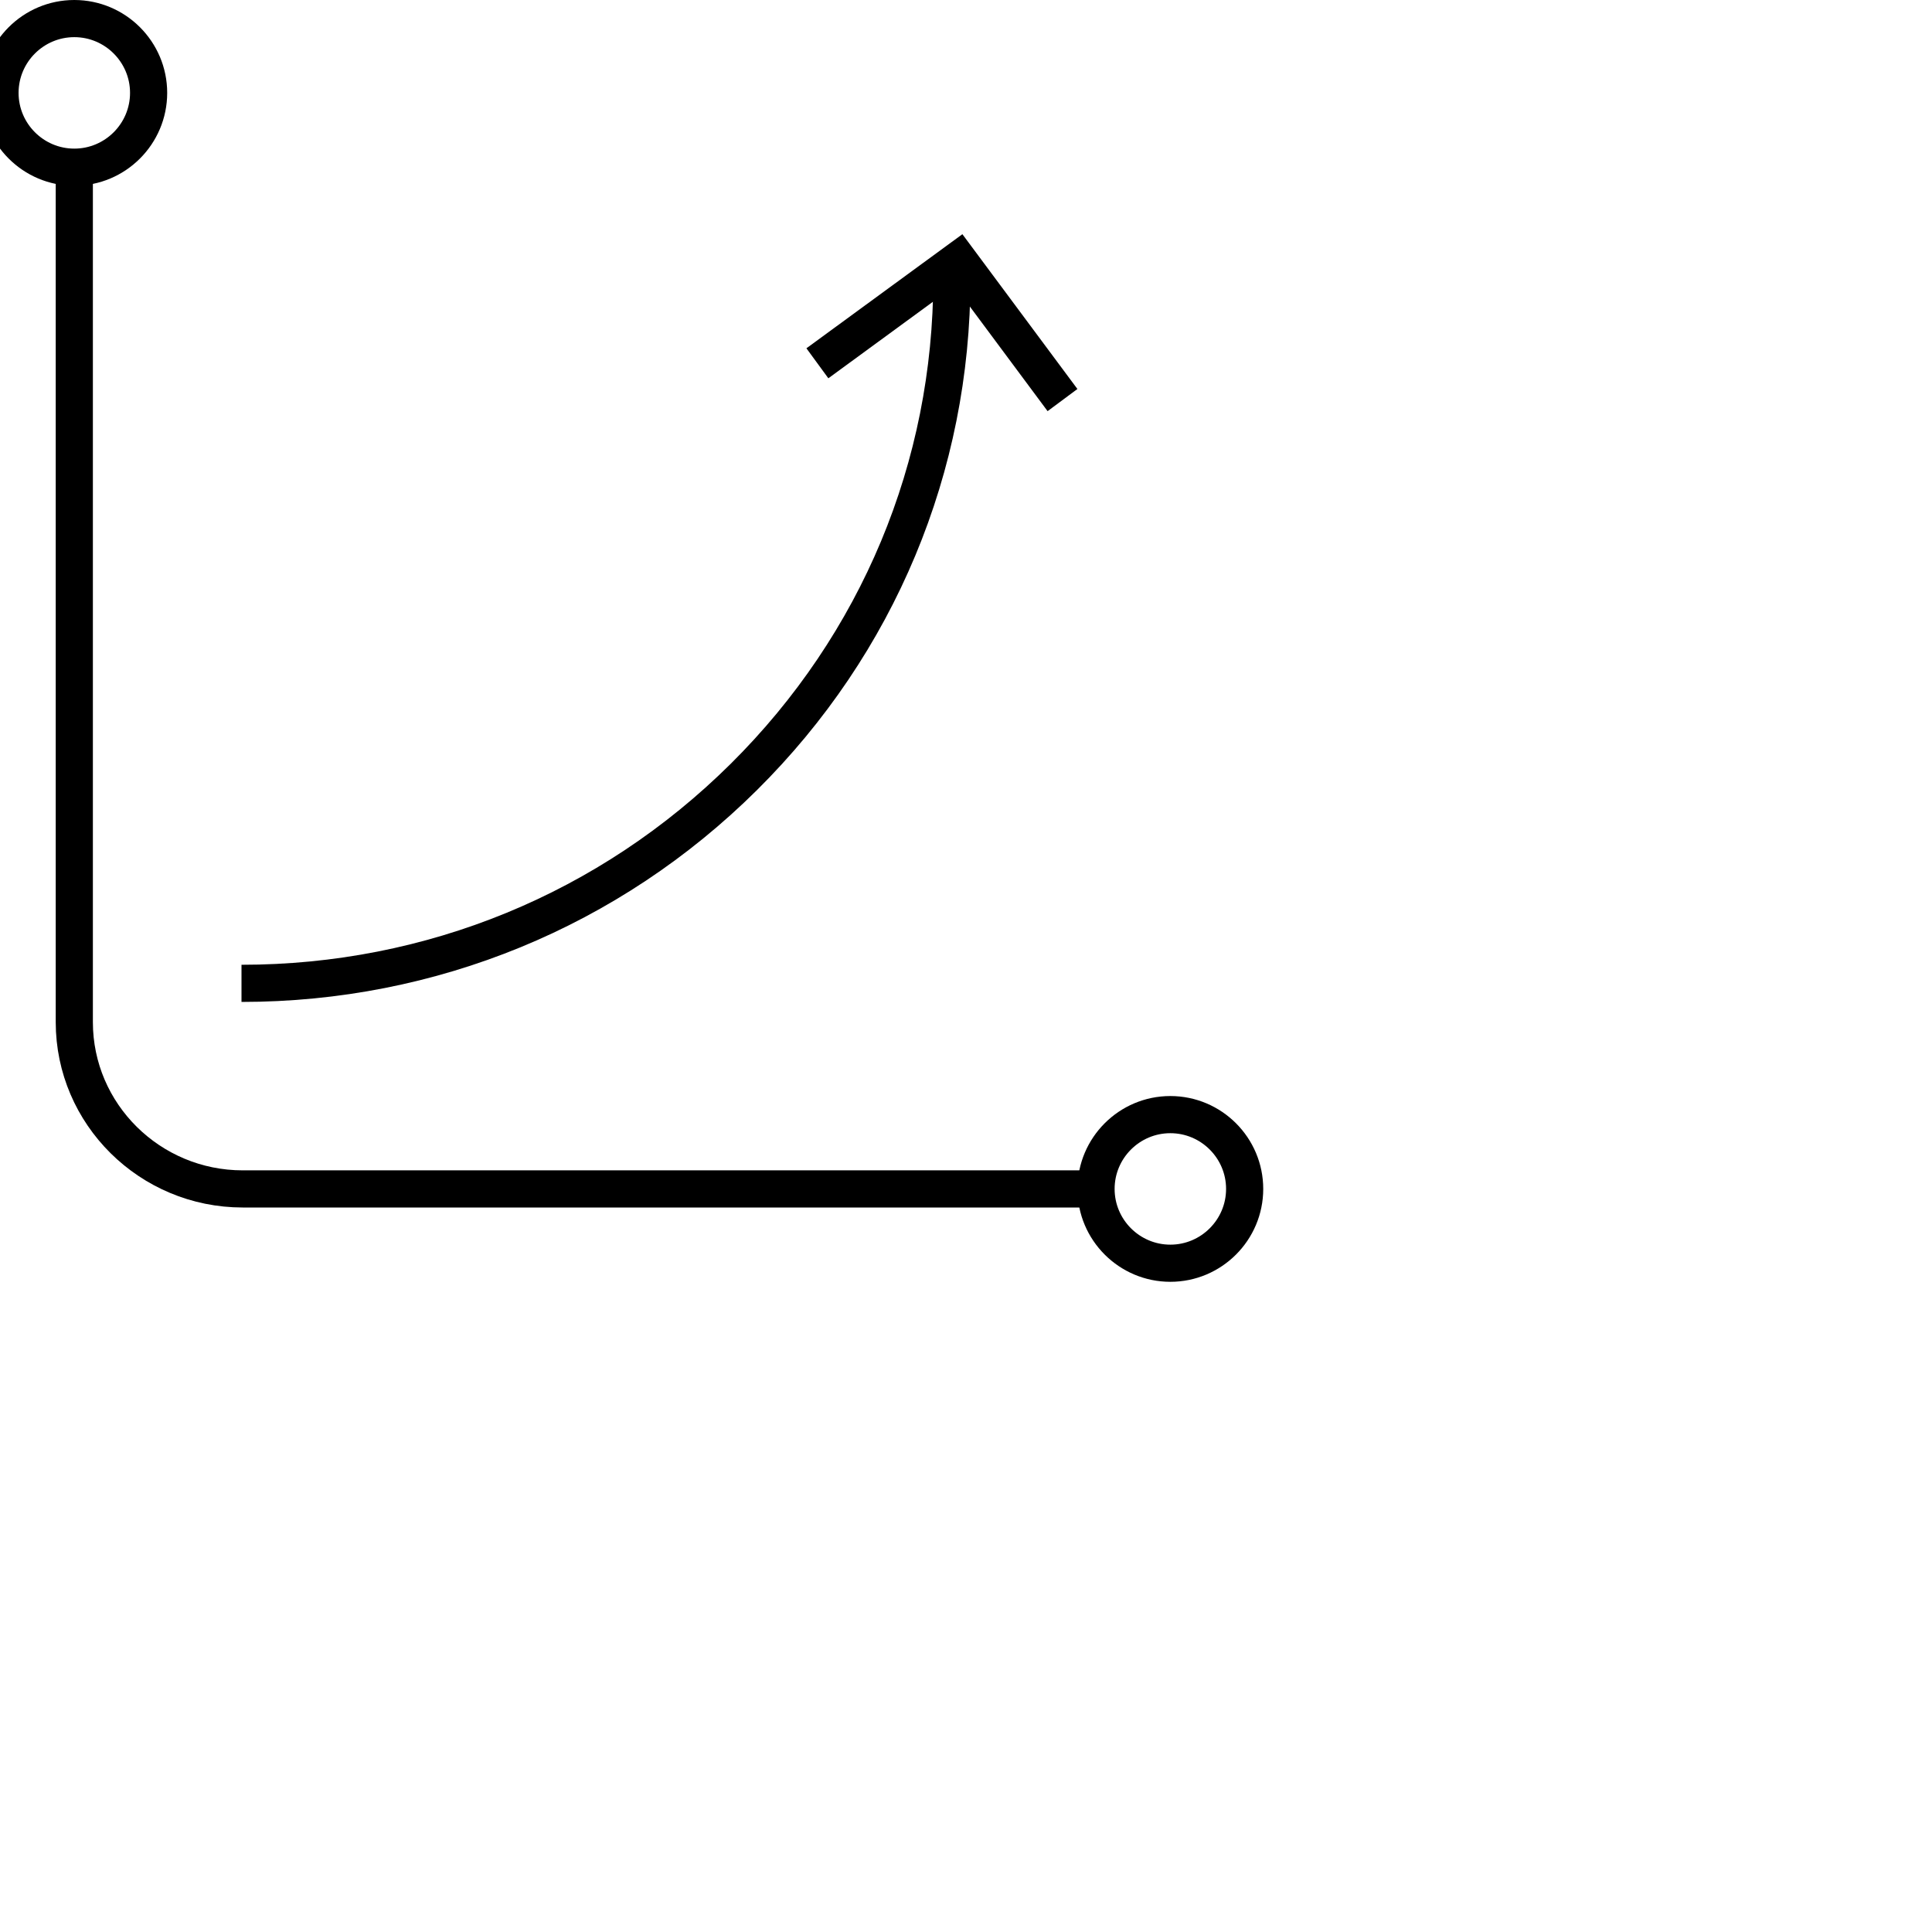 <svg width="104" height="104" viewBox="0 0 104 104" fill="none" xmlns="http://www.w3.org/2000/svg">
<path d="M59 64H13.066C8.067 64 4 59.973 4 55.023V9" stroke="currentColor" stroke-width="2" stroke-miterlimit="10"/>
<path d="M4 9C1.795 9 0 7.205 0 5C0 2.795 1.795 1 4 1C6.205 1 8 2.795 8 5C8 7.205 6.205 9 4 9Z" stroke="currentColor" stroke-width="2" stroke-miterlimit="10"/>
<path d="M63 68C60.795 68 59 66.205 59 64C59 61.795 60.795 60 63 60C65.205 60 67 61.795 67 64C67 66.205 65.205 68 63 68Z" stroke="currentColor" stroke-width="2" stroke-miterlimit="10"/>
<path d="M51.239 15C51.239 25.132 47.262 34.658 40.04 41.824C32.818 48.988 23.214 52.934 13 52.934" stroke="black" stroke-width="2" stroke-miterlimit="10"/>
<path d="M44 19.556L51.595 14L57.195 21.536" stroke="black" stroke-width="2" stroke-miterlimit="10"/>
</svg>
